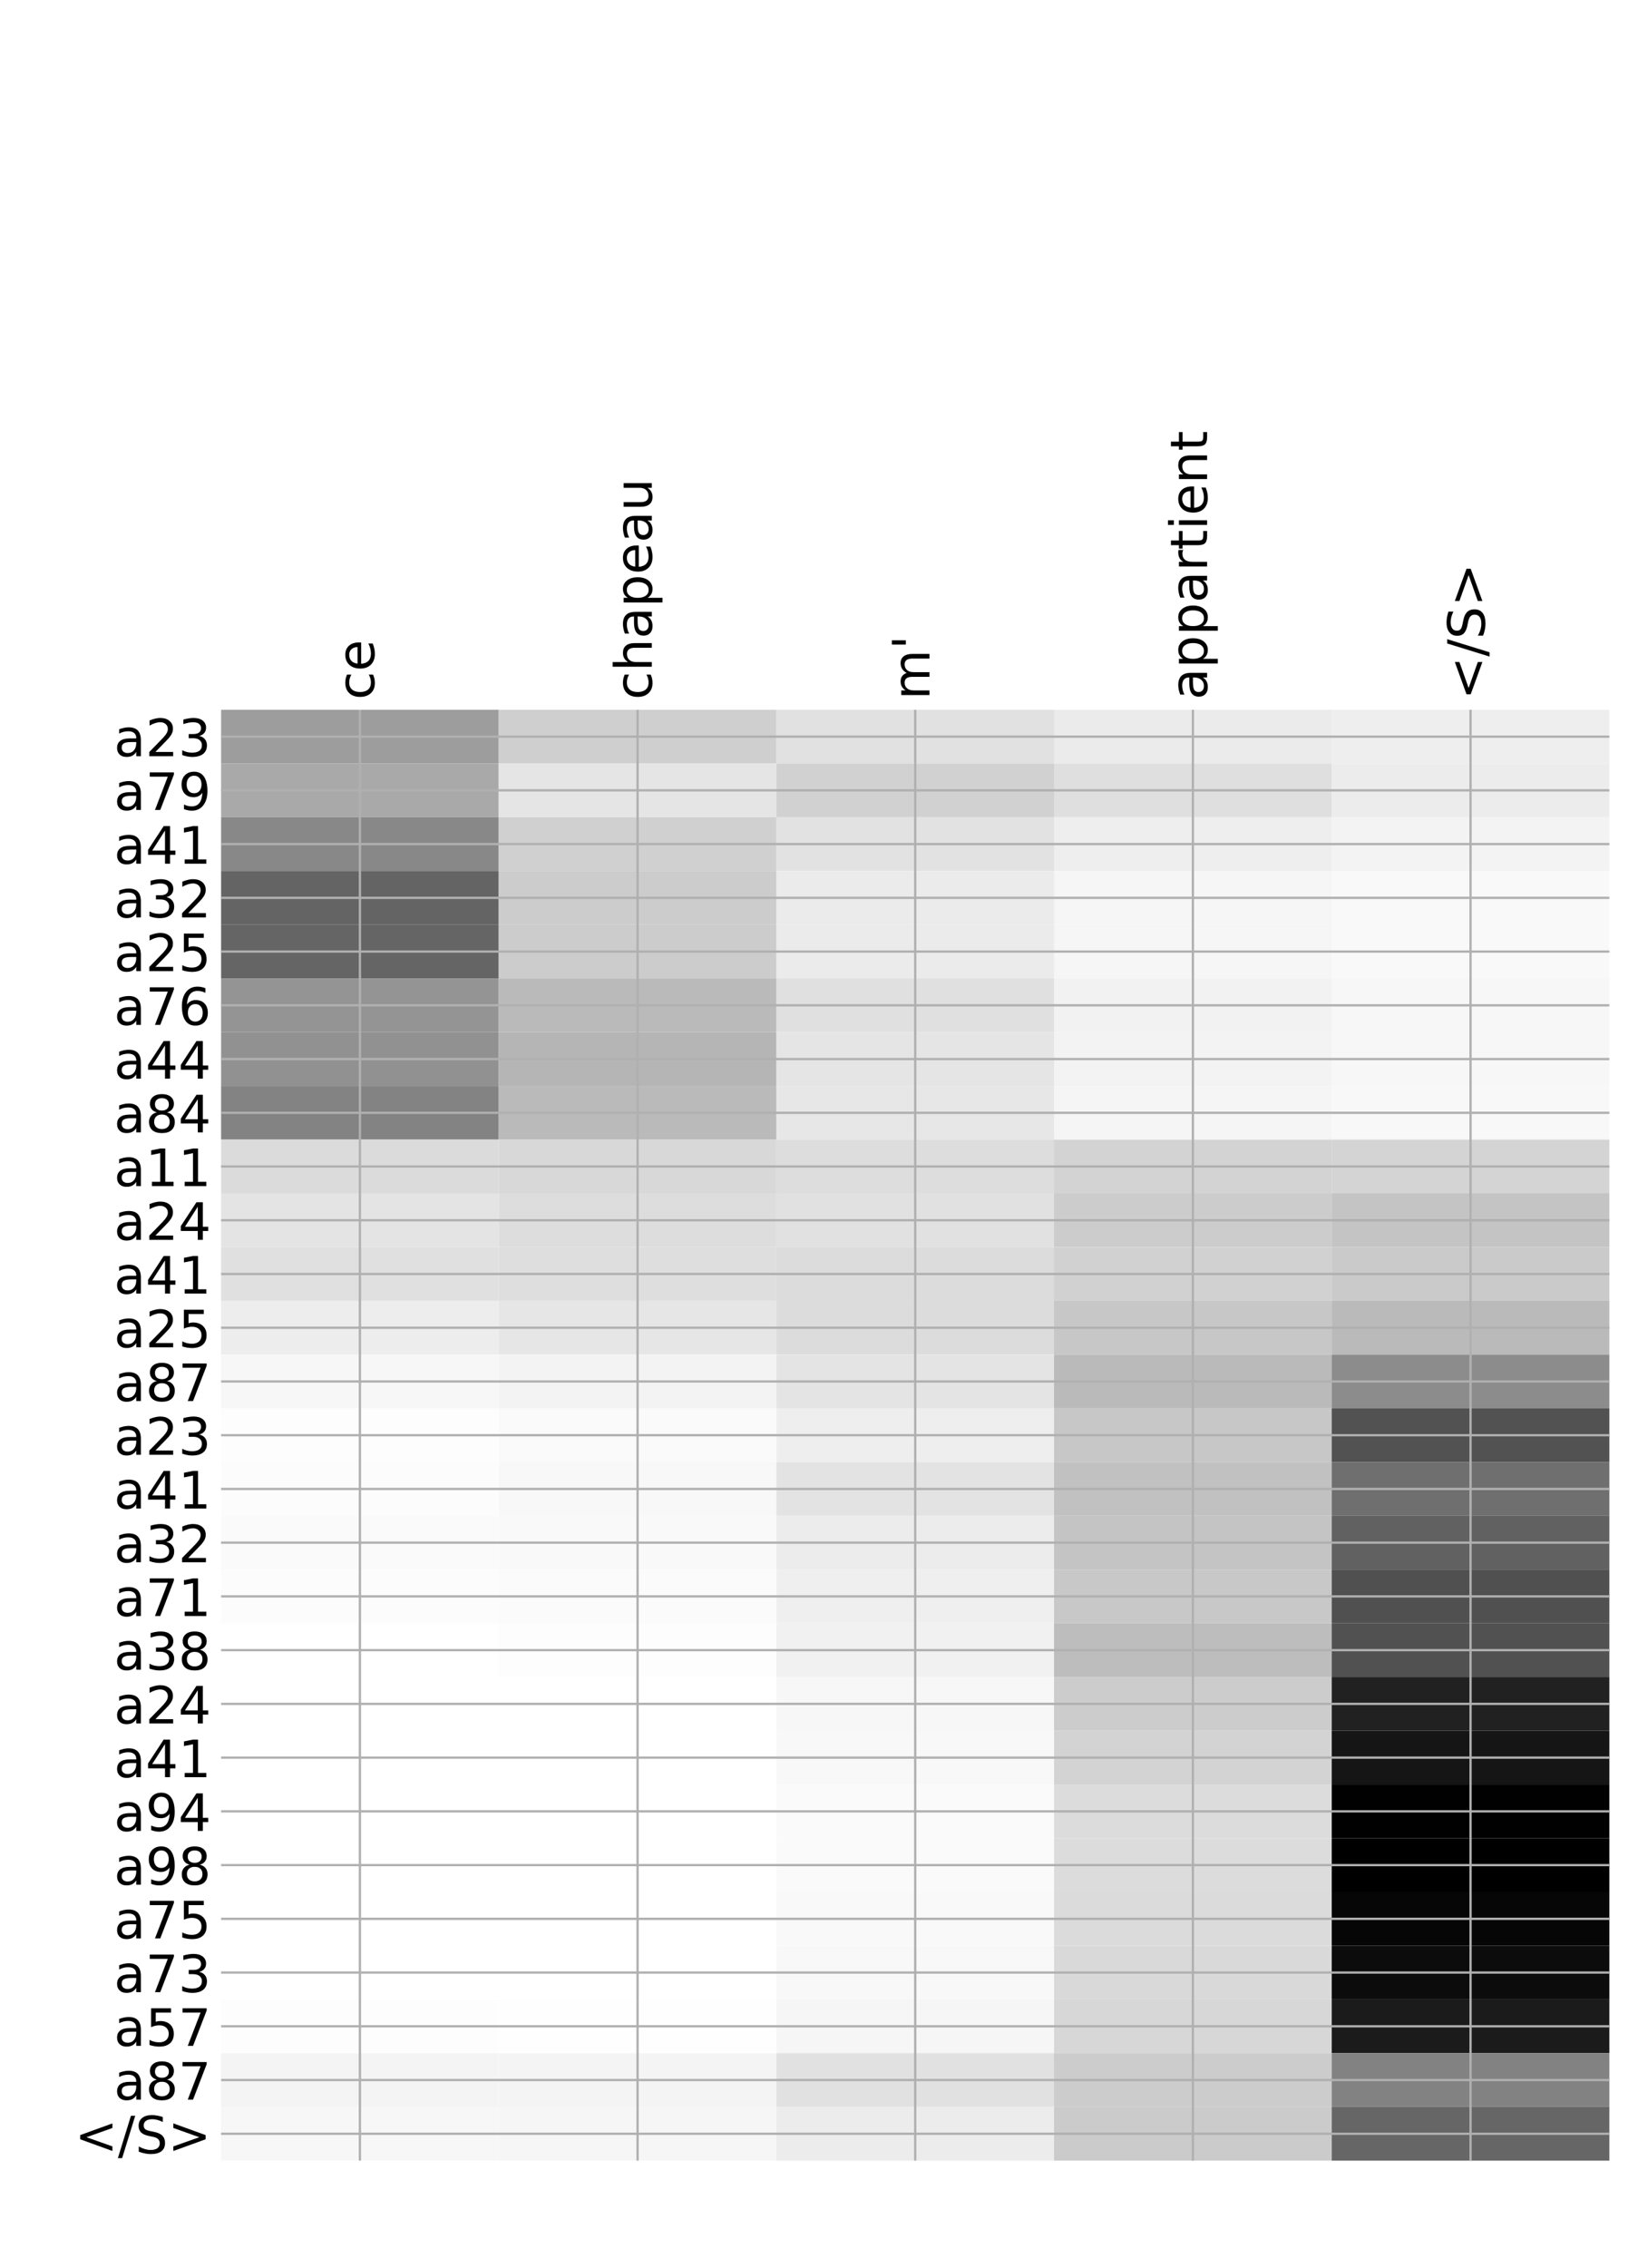 <?xml version="1.0" encoding="utf-8" standalone="no"?>
<!DOCTYPE svg PUBLIC "-//W3C//DTD SVG 1.1//EN"
  "http://www.w3.org/Graphics/SVG/1.1/DTD/svg11.dtd">
<!-- Created with matplotlib (http://matplotlib.org/) -->
<svg height="792pt" version="1.1" viewBox="0 0 576 792" width="576pt" xmlns="http://www.w3.org/2000/svg" xmlns:xlink="http://www.w3.org/1999/xlink">
 <defs>
  <style type="text/css">
*{stroke-linecap:butt;stroke-linejoin:round;}
  </style>
 </defs>
 <g id="figure_1">
  <g id="patch_1">
   <path d="M 0 792 
L 576 792 
L 576 0 
L 0 0 
z
" style="fill:#ffffff;"/>
  </g>
  <g id="axes_1">
   <g id="PolyCollection_1">
    <path clip-path="url(#p2209800aa5)" d="M 77.275 247.89 
L 77.275 266.657 
L 174.32 266.657 
L 174.32 247.89 
L 77.275 247.89 
z
" style="fill:#9d9d9d;"/>
    <path clip-path="url(#p2209800aa5)" d="M 174.32 247.89 
L 174.32 266.657 
L 271.365 266.657 
L 271.365 247.89 
L 174.32 247.89 
z
" style="fill:#cfcfcf;"/>
    <path clip-path="url(#p2209800aa5)" d="M 271.365 247.89 
L 271.365 266.657 
L 368.41 266.657 
L 368.41 247.89 
L 271.365 247.89 
z
" style="fill:#e1e1e1;"/>
    <path clip-path="url(#p2209800aa5)" d="M 368.41 247.89 
L 368.41 266.657 
L 465.455 266.657 
L 465.455 247.89 
L 368.41 247.89 
z
" style="fill:#ebebeb;"/>
    <path clip-path="url(#p2209800aa5)" d="M 465.455 247.89 
L 465.455 266.657 
L 562.5 266.657 
L 562.5 247.89 
L 465.455 247.89 
z
" style="fill:#eeeeee;"/>
    <path clip-path="url(#p2209800aa5)" d="M 77.275 266.657 
L 77.275 285.425 
L 174.32 285.425 
L 174.32 266.657 
L 77.275 266.657 
z
" style="fill:#a9a9a9;"/>
    <path clip-path="url(#p2209800aa5)" d="M 174.32 266.657 
L 174.32 285.425 
L 271.365 285.425 
L 271.365 266.657 
L 174.32 266.657 
z
" style="fill:#e5e5e5;"/>
    <path clip-path="url(#p2209800aa5)" d="M 271.365 266.657 
L 271.365 285.425 
L 368.41 285.425 
L 368.41 266.657 
L 271.365 266.657 
z
" style="fill:#d1d1d1;"/>
    <path clip-path="url(#p2209800aa5)" d="M 368.41 266.657 
L 368.41 285.425 
L 465.455 285.425 
L 465.455 266.657 
L 368.41 266.657 
z
" style="fill:#dfdfdf;"/>
    <path clip-path="url(#p2209800aa5)" d="M 465.455 266.657 
L 465.455 285.425 
L 562.5 285.425 
L 562.5 266.657 
L 465.455 266.657 
z
" style="fill:#ececec;"/>
    <path clip-path="url(#p2209800aa5)" d="M 77.275 285.425 
L 77.275 304.193 
L 174.32 304.193 
L 174.32 285.425 
L 77.275 285.425 
z
" style="fill:#888888;"/>
    <path clip-path="url(#p2209800aa5)" d="M 174.32 285.425 
L 174.32 304.193 
L 271.365 304.193 
L 271.365 285.425 
L 174.32 285.425 
z
" style="fill:#d0d0d0;"/>
    <path clip-path="url(#p2209800aa5)" d="M 271.365 285.425 
L 271.365 304.193 
L 368.41 304.193 
L 368.41 285.425 
L 271.365 285.425 
z
" style="fill:#e2e2e2;"/>
    <path clip-path="url(#p2209800aa5)" d="M 368.41 285.425 
L 368.41 304.193 
L 465.455 304.193 
L 465.455 285.425 
L 368.41 285.425 
z
" style="fill:#eeeeee;"/>
    <path clip-path="url(#p2209800aa5)" d="M 465.455 285.425 
L 465.455 304.193 
L 562.5 304.193 
L 562.5 285.425 
L 465.455 285.425 
z
" style="fill:#f3f3f3;"/>
    <path clip-path="url(#p2209800aa5)" d="M 77.275 304.193 
L 77.275 322.961 
L 174.32 322.961 
L 174.32 304.193 
L 77.275 304.193 
z
" style="fill:#646464;"/>
    <path clip-path="url(#p2209800aa5)" d="M 174.32 304.193 
L 174.32 322.961 
L 271.365 322.961 
L 271.365 304.193 
L 174.32 304.193 
z
" style="fill:#cccccc;"/>
    <path clip-path="url(#p2209800aa5)" d="M 271.365 304.193 
L 271.365 322.961 
L 368.41 322.961 
L 368.41 304.193 
L 271.365 304.193 
z
" style="fill:#ebebeb;"/>
    <path clip-path="url(#p2209800aa5)" d="M 368.41 304.193 
L 368.41 322.961 
L 465.455 322.961 
L 465.455 304.193 
L 368.41 304.193 
z
" style="fill:#f6f6f6;"/>
    <path clip-path="url(#p2209800aa5)" d="M 465.455 304.193 
L 465.455 322.961 
L 562.5 322.961 
L 562.5 304.193 
L 465.455 304.193 
z
" style="fill:#f9f9f9;"/>
    <path clip-path="url(#p2209800aa5)" d="M 77.275 322.961 
L 77.275 341.728 
L 174.32 341.728 
L 174.32 322.961 
L 77.275 322.961 
z
" style="fill:#656565;"/>
    <path clip-path="url(#p2209800aa5)" d="M 174.32 322.961 
L 174.32 341.728 
L 271.365 341.728 
L 271.365 322.961 
L 174.32 322.961 
z
" style="fill:#cccccc;"/>
    <path clip-path="url(#p2209800aa5)" d="M 271.365 322.961 
L 271.365 341.728 
L 368.41 341.728 
L 368.41 322.961 
L 271.365 322.961 
z
" style="fill:#ebebeb;"/>
    <path clip-path="url(#p2209800aa5)" d="M 368.41 322.961 
L 368.41 341.728 
L 465.455 341.728 
L 465.455 322.961 
L 368.41 322.961 
z
" style="fill:#f6f6f6;"/>
    <path clip-path="url(#p2209800aa5)" d="M 465.455 322.961 
L 465.455 341.728 
L 562.5 341.728 
L 562.5 322.961 
L 465.455 322.961 
z
" style="fill:#f9f9f9;"/>
    <path clip-path="url(#p2209800aa5)" d="M 77.275 341.728 
L 77.275 360.496 
L 174.32 360.496 
L 174.32 341.728 
L 77.275 341.728 
z
" style="fill:#949494;"/>
    <path clip-path="url(#p2209800aa5)" d="M 174.32 341.728 
L 174.32 360.496 
L 271.365 360.496 
L 271.365 341.728 
L 174.32 341.728 
z
" style="fill:#bababa;"/>
    <path clip-path="url(#p2209800aa5)" d="M 271.365 341.728 
L 271.365 360.496 
L 368.41 360.496 
L 368.41 341.728 
L 271.365 341.728 
z
" style="fill:#e0e0e0;"/>
    <path clip-path="url(#p2209800aa5)" d="M 368.41 341.728 
L 368.41 360.496 
L 465.455 360.496 
L 465.455 341.728 
L 368.41 341.728 
z
" style="fill:#f2f2f2;"/>
    <path clip-path="url(#p2209800aa5)" d="M 465.455 341.728 
L 465.455 360.496 
L 562.5 360.496 
L 562.5 341.728 
L 465.455 341.728 
z
" style="fill:#f7f7f7;"/>
    <path clip-path="url(#p2209800aa5)" d="M 77.275 360.496 
L 77.275 379.264 
L 174.32 379.264 
L 174.32 360.496 
L 77.275 360.496 
z
" style="fill:#919191;"/>
    <path clip-path="url(#p2209800aa5)" d="M 174.32 360.496 
L 174.32 379.264 
L 271.365 379.264 
L 271.365 360.496 
L 174.32 360.496 
z
" style="fill:#b5b5b5;"/>
    <path clip-path="url(#p2209800aa5)" d="M 271.365 360.496 
L 271.365 379.264 
L 368.41 379.264 
L 368.41 360.496 
L 271.365 360.496 
z
" style="fill:#e5e5e5;"/>
    <path clip-path="url(#p2209800aa5)" d="M 368.41 360.496 
L 368.41 379.264 
L 465.455 379.264 
L 465.455 360.496 
L 368.41 360.496 
z
" style="fill:#f3f3f3;"/>
    <path clip-path="url(#p2209800aa5)" d="M 465.455 360.496 
L 465.455 379.264 
L 562.5 379.264 
L 562.5 360.496 
L 465.455 360.496 
z
" style="fill:#f7f7f7;"/>
    <path clip-path="url(#p2209800aa5)" d="M 77.275 379.264 
L 77.275 398.031 
L 174.32 398.031 
L 174.32 379.264 
L 77.275 379.264 
z
" style="fill:#838383;"/>
    <path clip-path="url(#p2209800aa5)" d="M 174.32 379.264 
L 174.32 398.031 
L 271.365 398.031 
L 271.365 379.264 
L 174.32 379.264 
z
" style="fill:#bababa;"/>
    <path clip-path="url(#p2209800aa5)" d="M 271.365 379.264 
L 271.365 398.031 
L 368.41 398.031 
L 368.41 379.264 
L 271.365 379.264 
z
" style="fill:#e7e7e7;"/>
    <path clip-path="url(#p2209800aa5)" d="M 368.41 379.264 
L 368.41 398.031 
L 465.455 398.031 
L 465.455 379.264 
L 368.41 379.264 
z
" style="fill:#f5f5f5;"/>
    <path clip-path="url(#p2209800aa5)" d="M 465.455 379.264 
L 465.455 398.031 
L 562.5 398.031 
L 562.5 379.264 
L 465.455 379.264 
z
" style="fill:#f8f8f8;"/>
    <path clip-path="url(#p2209800aa5)" d="M 77.275 398.031 
L 77.275 416.799 
L 174.32 416.799 
L 174.32 398.031 
L 77.275 398.031 
z
" style="fill:#dbdbdb;"/>
    <path clip-path="url(#p2209800aa5)" d="M 174.32 398.031 
L 174.32 416.799 
L 271.365 416.799 
L 271.365 398.031 
L 174.32 398.031 
z
" style="fill:#d8d8d8;"/>
    <path clip-path="url(#p2209800aa5)" d="M 271.365 398.031 
L 271.365 416.799 
L 368.41 416.799 
L 368.41 398.031 
L 271.365 398.031 
z
" style="fill:#dddddd;"/>
    <path clip-path="url(#p2209800aa5)" d="M 368.41 398.031 
L 368.41 416.799 
L 465.455 416.799 
L 465.455 398.031 
L 368.41 398.031 
z
" style="fill:#d3d3d3;"/>
    <path clip-path="url(#p2209800aa5)" d="M 465.455 398.031 
L 465.455 416.799 
L 562.5 416.799 
L 562.5 398.031 
L 465.455 398.031 
z
" style="fill:#d4d4d4;"/>
    <path clip-path="url(#p2209800aa5)" d="M 77.275 416.799 
L 77.275 435.567 
L 174.32 435.567 
L 174.32 416.799 
L 77.275 416.799 
z
" style="fill:#e4e4e4;"/>
    <path clip-path="url(#p2209800aa5)" d="M 174.32 416.799 
L 174.32 435.567 
L 271.365 435.567 
L 271.365 416.799 
L 174.32 416.799 
z
" style="fill:#dddddd;"/>
    <path clip-path="url(#p2209800aa5)" d="M 271.365 416.799 
L 271.365 435.567 
L 368.41 435.567 
L 368.41 416.799 
L 271.365 416.799 
z
" style="fill:#e1e1e1;"/>
    <path clip-path="url(#p2209800aa5)" d="M 368.41 416.799 
L 368.41 435.567 
L 465.455 435.567 
L 465.455 416.799 
L 368.41 416.799 
z
" style="fill:#cccccc;"/>
    <path clip-path="url(#p2209800aa5)" d="M 465.455 416.799 
L 465.455 435.567 
L 562.5 435.567 
L 562.5 416.799 
L 465.455 416.799 
z
" style="fill:#c4c4c4;"/>
    <path clip-path="url(#p2209800aa5)" d="M 77.275 435.567 
L 77.275 454.335 
L 174.32 454.335 
L 174.32 435.567 
L 77.275 435.567 
z
" style="fill:#e0e0e0;"/>
    <path clip-path="url(#p2209800aa5)" d="M 174.32 435.567 
L 174.32 454.335 
L 271.365 454.335 
L 271.365 435.567 
L 174.32 435.567 
z
" style="fill:#dedede;"/>
    <path clip-path="url(#p2209800aa5)" d="M 271.365 435.567 
L 271.365 454.335 
L 368.41 454.335 
L 368.41 435.567 
L 271.365 435.567 
z
" style="fill:#dcdcdc;"/>
    <path clip-path="url(#p2209800aa5)" d="M 368.41 435.567 
L 368.41 454.335 
L 465.455 454.335 
L 465.455 435.567 
L 368.41 435.567 
z
" style="fill:#d1d1d1;"/>
    <path clip-path="url(#p2209800aa5)" d="M 465.455 435.567 
L 465.455 454.335 
L 562.5 454.335 
L 562.5 435.567 
L 465.455 435.567 
z
" style="fill:#cacaca;"/>
    <path clip-path="url(#p2209800aa5)" d="M 77.275 454.335 
L 77.275 473.102 
L 174.32 473.102 
L 174.32 454.335 
L 77.275 454.335 
z
" style="fill:#ededed;"/>
    <path clip-path="url(#p2209800aa5)" d="M 174.32 454.335 
L 174.32 473.102 
L 271.365 473.102 
L 271.365 454.335 
L 174.32 454.335 
z
" style="fill:#e6e6e6;"/>
    <path clip-path="url(#p2209800aa5)" d="M 271.365 454.335 
L 271.365 473.102 
L 368.41 473.102 
L 368.41 454.335 
L 271.365 454.335 
z
" style="fill:#dcdcdc;"/>
    <path clip-path="url(#p2209800aa5)" d="M 368.41 454.335 
L 368.41 473.102 
L 465.455 473.102 
L 465.455 454.335 
L 368.41 454.335 
z
" style="fill:#c7c7c7;"/>
    <path clip-path="url(#p2209800aa5)" d="M 465.455 454.335 
L 465.455 473.102 
L 562.5 473.102 
L 562.5 454.335 
L 465.455 454.335 
z
" style="fill:#bababa;"/>
    <path clip-path="url(#p2209800aa5)" d="M 77.275 473.102 
L 77.275 491.87 
L 174.32 491.87 
L 174.32 473.102 
L 77.275 473.102 
z
" style="fill:#f7f7f7;"/>
    <path clip-path="url(#p2209800aa5)" d="M 174.32 473.102 
L 174.32 491.87 
L 271.365 491.87 
L 271.365 473.102 
L 174.32 473.102 
z
" style="fill:#f3f3f3;"/>
    <path clip-path="url(#p2209800aa5)" d="M 271.365 473.102 
L 271.365 491.87 
L 368.41 491.87 
L 368.41 473.102 
L 271.365 473.102 
z
" style="fill:#e4e4e4;"/>
    <path clip-path="url(#p2209800aa5)" d="M 368.41 473.102 
L 368.41 491.87 
L 465.455 491.87 
L 465.455 473.102 
L 368.41 473.102 
z
" style="fill:#bababa;"/>
    <path clip-path="url(#p2209800aa5)" d="M 465.455 473.102 
L 465.455 491.87 
L 562.5 491.87 
L 562.5 473.102 
L 465.455 473.102 
z
" style="fill:#8c8c8c;"/>
    <path clip-path="url(#p2209800aa5)" d="M 77.275 491.87 
L 77.275 510.638 
L 174.32 510.638 
L 174.32 491.87 
L 77.275 491.87 
z
" style="fill:#fdfdfd;"/>
    <path clip-path="url(#p2209800aa5)" d="M 174.32 491.87 
L 174.32 510.638 
L 271.365 510.638 
L 271.365 491.87 
L 174.32 491.87 
z
" style="fill:#fafafa;"/>
    <path clip-path="url(#p2209800aa5)" d="M 271.365 491.87 
L 271.365 510.638 
L 368.41 510.638 
L 368.41 491.87 
L 271.365 491.87 
z
" style="fill:#eeeeee;"/>
    <path clip-path="url(#p2209800aa5)" d="M 368.41 491.87 
L 368.41 510.638 
L 465.455 510.638 
L 465.455 491.87 
L 368.41 491.87 
z
" style="fill:#c7c7c7;"/>
    <path clip-path="url(#p2209800aa5)" d="M 465.455 491.87 
L 465.455 510.638 
L 562.5 510.638 
L 562.5 491.87 
L 465.455 491.87 
z
" style="fill:#525252;"/>
    <path clip-path="url(#p2209800aa5)" d="M 77.275 510.638 
L 77.275 529.406 
L 174.32 529.406 
L 174.32 510.638 
L 77.275 510.638 
z
" style="fill:#fcfcfc;"/>
    <path clip-path="url(#p2209800aa5)" d="M 174.32 510.638 
L 174.32 529.406 
L 271.365 529.406 
L 271.365 510.638 
L 174.32 510.638 
z
" style="fill:#f8f8f8;"/>
    <path clip-path="url(#p2209800aa5)" d="M 271.365 510.638 
L 271.365 529.406 
L 368.41 529.406 
L 368.41 510.638 
L 271.365 510.638 
z
" style="fill:#e3e3e3;"/>
    <path clip-path="url(#p2209800aa5)" d="M 368.41 510.638 
L 368.41 529.406 
L 465.455 529.406 
L 465.455 510.638 
L 368.41 510.638 
z
" style="fill:#c1c1c1;"/>
    <path clip-path="url(#p2209800aa5)" d="M 465.455 510.638 
L 465.455 529.406 
L 562.5 529.406 
L 562.5 510.638 
L 465.455 510.638 
z
" style="fill:#6f6f6f;"/>
    <path clip-path="url(#p2209800aa5)" d="M 77.275 529.406 
L 77.275 548.173 
L 174.32 548.173 
L 174.32 529.406 
L 77.275 529.406 
z
" style="fill:#fafafa;"/>
    <path clip-path="url(#p2209800aa5)" d="M 174.32 529.406 
L 174.32 548.173 
L 271.365 548.173 
L 271.365 529.406 
L 174.32 529.406 
z
" style="fill:#f9f9f9;"/>
    <path clip-path="url(#p2209800aa5)" d="M 271.365 529.406 
L 271.365 548.173 
L 368.41 548.173 
L 368.41 529.406 
L 271.365 529.406 
z
" style="fill:#ececec;"/>
    <path clip-path="url(#p2209800aa5)" d="M 368.41 529.406 
L 368.41 548.173 
L 465.455 548.173 
L 465.455 529.406 
L 368.41 529.406 
z
" style="fill:#c4c4c4;"/>
    <path clip-path="url(#p2209800aa5)" d="M 465.455 529.406 
L 465.455 548.173 
L 562.5 548.173 
L 562.5 529.406 
L 465.455 529.406 
z
" style="fill:#616161;"/>
    <path clip-path="url(#p2209800aa5)" d="M 77.275 548.173 
L 77.275 566.941 
L 174.32 566.941 
L 174.32 548.173 
L 77.275 548.173 
z
" style="fill:#fcfcfc;"/>
    <path clip-path="url(#p2209800aa5)" d="M 174.32 548.173 
L 174.32 566.941 
L 271.365 566.941 
L 271.365 548.173 
L 174.32 548.173 
z
" style="fill:#fbfbfb;"/>
    <path clip-path="url(#p2209800aa5)" d="M 271.365 548.173 
L 271.365 566.941 
L 368.41 566.941 
L 368.41 548.173 
L 271.365 548.173 
z
" style="fill:#efefef;"/>
    <path clip-path="url(#p2209800aa5)" d="M 368.41 548.173 
L 368.41 566.941 
L 465.455 566.941 
L 465.455 548.173 
L 368.41 548.173 
z
" style="fill:#c8c8c8;"/>
    <path clip-path="url(#p2209800aa5)" d="M 465.455 548.173 
L 465.455 566.941 
L 562.5 566.941 
L 562.5 548.173 
L 465.455 548.173 
z
" style="fill:#505050;"/>
    <path clip-path="url(#p2209800aa5)" d="M 77.275 566.941 
L 77.275 585.709 
L 174.32 585.709 
L 174.32 566.941 
L 77.275 566.941 
z
" style="fill:#ffffff;"/>
    <path clip-path="url(#p2209800aa5)" d="M 174.32 566.941 
L 174.32 585.709 
L 271.365 585.709 
L 271.365 566.941 
L 174.32 566.941 
z
" style="fill:#fdfdfd;"/>
    <path clip-path="url(#p2209800aa5)" d="M 271.365 566.941 
L 271.365 585.709 
L 368.41 585.709 
L 368.41 566.941 
L 271.365 566.941 
z
" style="fill:#f1f1f1;"/>
    <path clip-path="url(#p2209800aa5)" d="M 368.41 566.941 
L 368.41 585.709 
L 465.455 585.709 
L 465.455 566.941 
L 368.41 566.941 
z
" style="fill:#bdbdbd;"/>
    <path clip-path="url(#p2209800aa5)" d="M 465.455 566.941 
L 465.455 585.709 
L 562.5 585.709 
L 562.5 566.941 
L 465.455 566.941 
z
" style="fill:#515151;"/>
    <path clip-path="url(#p2209800aa5)" d="M 77.275 585.709 
L 77.275 604.476 
L 174.32 604.476 
L 174.32 585.709 
L 77.275 585.709 
z
" style="fill:#ffffff;"/>
    <path clip-path="url(#p2209800aa5)" d="M 174.32 585.709 
L 174.32 604.476 
L 271.365 604.476 
L 271.365 585.709 
L 174.32 585.709 
z
" style="fill:#ffffff;"/>
    <path clip-path="url(#p2209800aa5)" d="M 271.365 585.709 
L 271.365 604.476 
L 368.41 604.476 
L 368.41 585.709 
L 271.365 585.709 
z
" style="fill:#f7f7f7;"/>
    <path clip-path="url(#p2209800aa5)" d="M 368.41 585.709 
L 368.41 604.476 
L 465.455 604.476 
L 465.455 585.709 
L 368.41 585.709 
z
" style="fill:#cccccc;"/>
    <path clip-path="url(#p2209800aa5)" d="M 465.455 585.709 
L 465.455 604.476 
L 562.5 604.476 
L 562.5 585.709 
L 465.455 585.709 
z
" style="fill:#212121;"/>
    <path clip-path="url(#p2209800aa5)" d="M 77.275 604.476 
L 77.275 623.244 
L 174.32 623.244 
L 174.32 604.476 
L 77.275 604.476 
z
" style="fill:#ffffff;"/>
    <path clip-path="url(#p2209800aa5)" d="M 174.32 604.476 
L 174.32 623.244 
L 271.365 623.244 
L 271.365 604.476 
L 174.32 604.476 
z
" style="fill:#ffffff;"/>
    <path clip-path="url(#p2209800aa5)" d="M 271.365 604.476 
L 271.365 623.244 
L 368.41 623.244 
L 368.41 604.476 
L 271.365 604.476 
z
" style="fill:#f8f8f8;"/>
    <path clip-path="url(#p2209800aa5)" d="M 368.41 604.476 
L 368.41 623.244 
L 465.455 623.244 
L 465.455 604.476 
L 368.41 604.476 
z
" style="fill:#d3d3d3;"/>
    <path clip-path="url(#p2209800aa5)" d="M 465.455 604.476 
L 465.455 623.244 
L 562.5 623.244 
L 562.5 604.476 
L 465.455 604.476 
z
" style="fill:#151515;"/>
    <path clip-path="url(#p2209800aa5)" d="M 77.275 623.244 
L 77.275 642.012 
L 174.32 642.012 
L 174.32 623.244 
L 77.275 623.244 
z
" style="fill:#ffffff;"/>
    <path clip-path="url(#p2209800aa5)" d="M 174.32 623.244 
L 174.32 642.012 
L 271.365 642.012 
L 271.365 623.244 
L 174.32 623.244 
z
" style="fill:#ffffff;"/>
    <path clip-path="url(#p2209800aa5)" d="M 271.365 623.244 
L 271.365 642.012 
L 368.41 642.012 
L 368.41 623.244 
L 271.365 623.244 
z
" style="fill:#fafafa;"/>
    <path clip-path="url(#p2209800aa5)" d="M 368.41 623.244 
L 368.41 642.012 
L 465.455 642.012 
L 465.455 623.244 
L 368.41 623.244 
z
" style="fill:#dcdcdc;"/>
    <path clip-path="url(#p2209800aa5)" d="M 465.455 623.244 
L 465.455 642.012 
L 562.5 642.012 
L 562.5 623.244 
L 465.455 623.244 
z
" style="fill:#010101;"/>
    <path clip-path="url(#p2209800aa5)" d="M 77.275 642.012 
L 77.275 660.78 
L 174.32 660.78 
L 174.32 642.012 
L 77.275 642.012 
z
" style="fill:#ffffff;"/>
    <path clip-path="url(#p2209800aa5)" d="M 174.32 642.012 
L 174.32 660.78 
L 271.365 660.78 
L 271.365 642.012 
L 174.32 642.012 
z
" style="fill:#ffffff;"/>
    <path clip-path="url(#p2209800aa5)" d="M 271.365 642.012 
L 271.365 660.78 
L 368.41 660.78 
L 368.41 642.012 
L 271.365 642.012 
z
" style="fill:#fafafa;"/>
    <path clip-path="url(#p2209800aa5)" d="M 368.41 642.012 
L 368.41 660.78 
L 465.455 660.78 
L 465.455 642.012 
L 368.41 642.012 
z
" style="fill:#dcdcdc;"/>
    <path clip-path="url(#p2209800aa5)" d="M 465.455 642.012 
L 465.455 660.78 
L 562.5 660.78 
L 562.5 642.012 
L 465.455 642.012 
z
"/>
    <path clip-path="url(#p2209800aa5)" d="M 77.275 660.78 
L 77.275 679.547 
L 174.32 679.547 
L 174.32 660.78 
L 77.275 660.78 
z
" style="fill:#ffffff;"/>
    <path clip-path="url(#p2209800aa5)" d="M 174.32 660.78 
L 174.32 679.547 
L 271.365 679.547 
L 271.365 660.78 
L 174.32 660.78 
z
" style="fill:#ffffff;"/>
    <path clip-path="url(#p2209800aa5)" d="M 271.365 660.78 
L 271.365 679.547 
L 368.41 679.547 
L 368.41 660.78 
L 271.365 660.78 
z
" style="fill:#f9f9f9;"/>
    <path clip-path="url(#p2209800aa5)" d="M 368.41 660.78 
L 368.41 679.547 
L 465.455 679.547 
L 465.455 660.78 
L 368.41 660.78 
z
" style="fill:#dbdbdb;"/>
    <path clip-path="url(#p2209800aa5)" d="M 465.455 660.78 
L 465.455 679.547 
L 562.5 679.547 
L 562.5 660.78 
L 465.455 660.78 
z
" style="fill:#060606;"/>
    <path clip-path="url(#p2209800aa5)" d="M 77.275 679.547 
L 77.275 698.315 
L 174.32 698.315 
L 174.32 679.547 
L 77.275 679.547 
z
" style="fill:#ffffff;"/>
    <path clip-path="url(#p2209800aa5)" d="M 174.32 679.547 
L 174.32 698.315 
L 271.365 698.315 
L 271.365 679.547 
L 174.32 679.547 
z
" style="fill:#ffffff;"/>
    <path clip-path="url(#p2209800aa5)" d="M 271.365 679.547 
L 271.365 698.315 
L 368.41 698.315 
L 368.41 679.547 
L 271.365 679.547 
z
" style="fill:#f8f8f8;"/>
    <path clip-path="url(#p2209800aa5)" d="M 368.41 679.547 
L 368.41 698.315 
L 465.455 698.315 
L 465.455 679.547 
L 368.41 679.547 
z
" style="fill:#d9d9d9;"/>
    <path clip-path="url(#p2209800aa5)" d="M 465.455 679.547 
L 465.455 698.315 
L 562.5 698.315 
L 562.5 679.547 
L 465.455 679.547 
z
" style="fill:#0c0c0c;"/>
    <path clip-path="url(#p2209800aa5)" d="M 77.275 698.315 
L 77.275 717.083 
L 174.32 717.083 
L 174.32 698.315 
L 77.275 698.315 
z
" style="fill:#fdfdfd;"/>
    <path clip-path="url(#p2209800aa5)" d="M 174.32 698.315 
L 174.32 717.083 
L 271.365 717.083 
L 271.365 698.315 
L 174.32 698.315 
z
" style="fill:#fefefe;"/>
    <path clip-path="url(#p2209800aa5)" d="M 271.365 698.315 
L 271.365 717.083 
L 368.41 717.083 
L 368.41 698.315 
L 271.365 698.315 
z
" style="fill:#f6f6f6;"/>
    <path clip-path="url(#p2209800aa5)" d="M 368.41 698.315 
L 368.41 717.083 
L 465.455 717.083 
L 465.455 698.315 
L 368.41 698.315 
z
" style="fill:#d7d7d7;"/>
    <path clip-path="url(#p2209800aa5)" d="M 465.455 698.315 
L 465.455 717.083 
L 562.5 717.083 
L 562.5 698.315 
L 465.455 698.315 
z
" style="fill:#1b1b1b;"/>
    <path clip-path="url(#p2209800aa5)" d="M 77.275 717.083 
L 77.275 735.851 
L 174.32 735.851 
L 174.32 717.083 
L 77.275 717.083 
z
" style="fill:#f4f4f4;"/>
    <path clip-path="url(#p2209800aa5)" d="M 174.32 717.083 
L 174.32 735.851 
L 271.365 735.851 
L 271.365 717.083 
L 174.32 717.083 
z
" style="fill:#f4f4f4;"/>
    <path clip-path="url(#p2209800aa5)" d="M 271.365 717.083 
L 271.365 735.851 
L 368.41 735.851 
L 368.41 717.083 
L 271.365 717.083 
z
" style="fill:#e1e1e1;"/>
    <path clip-path="url(#p2209800aa5)" d="M 368.41 717.083 
L 368.41 735.851 
L 465.455 735.851 
L 465.455 717.083 
L 368.41 717.083 
z
" style="fill:#cccccc;"/>
    <path clip-path="url(#p2209800aa5)" d="M 465.455 717.083 
L 465.455 735.851 
L 562.5 735.851 
L 562.5 717.083 
L 465.455 717.083 
z
" style="fill:#828282;"/>
    <path clip-path="url(#p2209800aa5)" d="M 77.275 735.851 
L 77.275 754.618 
L 174.32 754.618 
L 174.32 735.851 
L 77.275 735.851 
z
" style="fill:#f7f7f7;"/>
    <path clip-path="url(#p2209800aa5)" d="M 174.32 735.851 
L 174.32 754.618 
L 271.365 754.618 
L 271.365 735.851 
L 174.32 735.851 
z
" style="fill:#f6f6f6;"/>
    <path clip-path="url(#p2209800aa5)" d="M 271.365 735.851 
L 271.365 754.618 
L 368.41 754.618 
L 368.41 735.851 
L 271.365 735.851 
z
" style="fill:#ececec;"/>
    <path clip-path="url(#p2209800aa5)" d="M 368.41 735.851 
L 368.41 754.618 
L 465.455 754.618 
L 465.455 735.851 
L 368.41 735.851 
z
" style="fill:#cbcbcb;"/>
    <path clip-path="url(#p2209800aa5)" d="M 465.455 735.851 
L 465.455 754.618 
L 562.5 754.618 
L 562.5 735.851 
L 465.455 735.851 
z
" style="fill:#666666;"/>
   </g>
   <g id="matplotlib.axis_1">
    <g id="xtick_1">
     <g id="line2d_1">
      <path clip-path="url(#p2209800aa5)" d="M 125.797 754.618 
L 125.797 247.89 
" style="fill:none;stroke:#b0b0b0;stroke-linecap:square;stroke-width:0.8;"/>
     </g>
     <g id="line2d_2"/>
     <g id="text_1">
      <!-- ce -->
      <defs>
       <path d="M 48.781 52.594 
L 48.781 44.188 
Q 44.969 46.297 41.141 47.344 
Q 37.312 48.391 33.406 48.391 
Q 24.656 48.391 19.812 42.844 
Q 14.984 37.312 14.984 27.297 
Q 14.984 17.281 19.812 11.734 
Q 24.656 6.203 33.406 6.203 
Q 37.312 6.203 41.141 7.25 
Q 44.969 8.297 48.781 10.406 
L 48.781 2.094 
Q 45.016 0.344 40.984 -0.531 
Q 36.969 -1.422 32.422 -1.422 
Q 20.062 -1.422 12.781 6.344 
Q 5.516 14.109 5.516 27.297 
Q 5.516 40.672 12.859 48.328 
Q 20.219 56 33.016 56 
Q 37.156 56 41.109 55.141 
Q 45.062 54.297 48.781 52.594 
z
" id="DejaVuSans-63"/>
       <path d="M 56.203 29.594 
L 56.203 25.203 
L 14.891 25.203 
Q 15.484 15.922 20.484 11.062 
Q 25.484 6.203 34.422 6.203 
Q 39.594 6.203 44.453 7.469 
Q 49.312 8.734 54.109 11.281 
L 54.109 2.781 
Q 49.266 0.734 44.188 -0.344 
Q 39.109 -1.422 33.891 -1.422 
Q 20.797 -1.422 13.156 6.188 
Q 5.516 13.812 5.516 26.812 
Q 5.516 40.234 12.766 48.109 
Q 20.016 56 32.328 56 
Q 43.359 56 49.781 48.891 
Q 56.203 41.797 56.203 29.594 
z
M 47.219 32.234 
Q 47.125 39.594 43.094 43.984 
Q 39.062 48.391 32.422 48.391 
Q 24.906 48.391 20.391 44.141 
Q 15.875 39.891 15.188 32.172 
z
" id="DejaVuSans-65"/>
      </defs>
      <g transform="translate(130.764 244.39)rotate(-90)scale(0.18 -0.18)">
       <use xlink:href="#DejaVuSans-63"/>
       <use x="54.98" xlink:href="#DejaVuSans-65"/>
      </g>
     </g>
    </g>
    <g id="xtick_2">
     <g id="line2d_3">
      <path clip-path="url(#p2209800aa5)" d="M 222.843 754.618 
L 222.843 247.89 
" style="fill:none;stroke:#b0b0b0;stroke-linecap:square;stroke-width:0.8;"/>
     </g>
     <g id="line2d_4"/>
     <g id="text_2">
      <!-- chapeau -->
      <defs>
       <path d="M 54.891 33.016 
L 54.891 0 
L 45.906 0 
L 45.906 32.719 
Q 45.906 40.484 42.875 44.328 
Q 39.844 48.188 33.797 48.188 
Q 26.516 48.188 22.312 43.547 
Q 18.109 38.922 18.109 30.906 
L 18.109 0 
L 9.078 0 
L 9.078 75.984 
L 18.109 75.984 
L 18.109 46.188 
Q 21.344 51.125 25.703 53.562 
Q 30.078 56 35.797 56 
Q 45.219 56 50.047 50.172 
Q 54.891 44.344 54.891 33.016 
z
" id="DejaVuSans-68"/>
       <path d="M 34.281 27.484 
Q 23.391 27.484 19.188 25 
Q 14.984 22.516 14.984 16.5 
Q 14.984 11.719 18.141 8.906 
Q 21.297 6.109 26.703 6.109 
Q 34.188 6.109 38.703 11.406 
Q 43.219 16.703 43.219 25.484 
L 43.219 27.484 
z
M 52.203 31.203 
L 52.203 0 
L 43.219 0 
L 43.219 8.297 
Q 40.141 3.328 35.547 0.953 
Q 30.953 -1.422 24.312 -1.422 
Q 15.922 -1.422 10.953 3.297 
Q 6 8.016 6 15.922 
Q 6 25.141 12.172 29.828 
Q 18.359 34.516 30.609 34.516 
L 43.219 34.516 
L 43.219 35.406 
Q 43.219 41.609 39.141 45 
Q 35.062 48.391 27.688 48.391 
Q 23 48.391 18.547 47.266 
Q 14.109 46.141 10.016 43.891 
L 10.016 52.203 
Q 14.938 54.109 19.578 55.047 
Q 24.219 56 28.609 56 
Q 40.484 56 46.344 49.844 
Q 52.203 43.703 52.203 31.203 
z
" id="DejaVuSans-61"/>
       <path d="M 18.109 8.203 
L 18.109 -20.797 
L 9.078 -20.797 
L 9.078 54.688 
L 18.109 54.688 
L 18.109 46.391 
Q 20.953 51.266 25.266 53.625 
Q 29.594 56 35.594 56 
Q 45.562 56 51.781 48.094 
Q 58.016 40.188 58.016 27.297 
Q 58.016 14.406 51.781 6.484 
Q 45.562 -1.422 35.594 -1.422 
Q 29.594 -1.422 25.266 0.953 
Q 20.953 3.328 18.109 8.203 
z
M 48.688 27.297 
Q 48.688 37.203 44.609 42.844 
Q 40.531 48.484 33.406 48.484 
Q 26.266 48.484 22.188 42.844 
Q 18.109 37.203 18.109 27.297 
Q 18.109 17.391 22.188 11.75 
Q 26.266 6.109 33.406 6.109 
Q 40.531 6.109 44.609 11.75 
Q 48.688 17.391 48.688 27.297 
z
" id="DejaVuSans-70"/>
       <path d="M 8.5 21.578 
L 8.5 54.688 
L 17.484 54.688 
L 17.484 21.922 
Q 17.484 14.156 20.5 10.266 
Q 23.531 6.391 29.594 6.391 
Q 36.859 6.391 41.078 11.031 
Q 45.312 15.672 45.312 23.688 
L 45.312 54.688 
L 54.297 54.688 
L 54.297 0 
L 45.312 0 
L 45.312 8.406 
Q 42.047 3.422 37.719 1 
Q 33.406 -1.422 27.688 -1.422 
Q 18.266 -1.422 13.375 4.438 
Q 8.5 10.297 8.5 21.578 
z
M 31.109 56 
z
" id="DejaVuSans-75"/>
      </defs>
      <g transform="translate(227.809 244.39)rotate(-90)scale(0.18 -0.18)">
       <use xlink:href="#DejaVuSans-63"/>
       <use x="54.98" xlink:href="#DejaVuSans-68"/>
       <use x="118.359" xlink:href="#DejaVuSans-61"/>
       <use x="179.639" xlink:href="#DejaVuSans-70"/>
       <use x="243.115" xlink:href="#DejaVuSans-65"/>
       <use x="304.639" xlink:href="#DejaVuSans-61"/>
       <use x="365.918" xlink:href="#DejaVuSans-75"/>
      </g>
     </g>
    </g>
    <g id="xtick_3">
     <g id="line2d_5">
      <path clip-path="url(#p2209800aa5)" d="M 319.887 754.618 
L 319.887 247.89 
" style="fill:none;stroke:#b0b0b0;stroke-linecap:square;stroke-width:0.8;"/>
     </g>
     <g id="line2d_6"/>
     <g id="text_3">
      <!-- m' -->
      <defs>
       <path d="M 52 44.188 
Q 55.375 50.25 60.062 53.125 
Q 64.75 56 71.094 56 
Q 79.641 56 84.281 50.016 
Q 88.922 44.047 88.922 33.016 
L 88.922 0 
L 79.891 0 
L 79.891 32.719 
Q 79.891 40.578 77.094 44.375 
Q 74.312 48.188 68.609 48.188 
Q 61.625 48.188 57.562 43.547 
Q 53.516 38.922 53.516 30.906 
L 53.516 0 
L 44.484 0 
L 44.484 32.719 
Q 44.484 40.625 41.703 44.406 
Q 38.922 48.188 33.109 48.188 
Q 26.219 48.188 22.156 43.531 
Q 18.109 38.875 18.109 30.906 
L 18.109 0 
L 9.078 0 
L 9.078 54.688 
L 18.109 54.688 
L 18.109 46.188 
Q 21.188 51.219 25.484 53.609 
Q 29.781 56 35.688 56 
Q 41.656 56 45.828 52.969 
Q 50 49.953 52 44.188 
z
" id="DejaVuSans-6d"/>
       <path d="M 17.922 72.906 
L 17.922 45.797 
L 9.625 45.797 
L 9.625 72.906 
z
" id="DejaVuSans-27"/>
      </defs>
      <g transform="translate(324.854 244.39)rotate(-90)scale(0.18 -0.18)">
       <use xlink:href="#DejaVuSans-6d"/>
       <use x="97.412" xlink:href="#DejaVuSans-27"/>
      </g>
     </g>
    </g>
    <g id="xtick_4">
     <g id="line2d_7">
      <path clip-path="url(#p2209800aa5)" d="M 416.933 754.618 
L 416.933 247.89 
" style="fill:none;stroke:#b0b0b0;stroke-linecap:square;stroke-width:0.8;"/>
     </g>
     <g id="line2d_8"/>
     <g id="text_4">
      <!-- appartient -->
      <defs>
       <path d="M 41.109 46.297 
Q 39.594 47.172 37.812 47.578 
Q 36.031 48 33.891 48 
Q 26.266 48 22.188 43.047 
Q 18.109 38.094 18.109 28.812 
L 18.109 0 
L 9.078 0 
L 9.078 54.688 
L 18.109 54.688 
L 18.109 46.188 
Q 20.953 51.172 25.484 53.578 
Q 30.031 56 36.531 56 
Q 37.453 56 38.578 55.875 
Q 39.703 55.766 41.062 55.516 
z
" id="DejaVuSans-72"/>
       <path d="M 18.312 70.219 
L 18.312 54.688 
L 36.812 54.688 
L 36.812 47.703 
L 18.312 47.703 
L 18.312 18.016 
Q 18.312 11.328 20.141 9.422 
Q 21.969 7.516 27.594 7.516 
L 36.812 7.516 
L 36.812 0 
L 27.594 0 
Q 17.188 0 13.234 3.875 
Q 9.281 7.766 9.281 18.016 
L 9.281 47.703 
L 2.688 47.703 
L 2.688 54.688 
L 9.281 54.688 
L 9.281 70.219 
z
" id="DejaVuSans-74"/>
       <path d="M 9.422 54.688 
L 18.406 54.688 
L 18.406 0 
L 9.422 0 
z
M 9.422 75.984 
L 18.406 75.984 
L 18.406 64.594 
L 9.422 64.594 
z
" id="DejaVuSans-69"/>
       <path d="M 54.891 33.016 
L 54.891 0 
L 45.906 0 
L 45.906 32.719 
Q 45.906 40.484 42.875 44.328 
Q 39.844 48.188 33.797 48.188 
Q 26.516 48.188 22.312 43.547 
Q 18.109 38.922 18.109 30.906 
L 18.109 0 
L 9.078 0 
L 9.078 54.688 
L 18.109 54.688 
L 18.109 46.188 
Q 21.344 51.125 25.703 53.562 
Q 30.078 56 35.797 56 
Q 45.219 56 50.047 50.172 
Q 54.891 44.344 54.891 33.016 
z
" id="DejaVuSans-6e"/>
      </defs>
      <g transform="translate(421.899 244.39)rotate(-90)scale(0.18 -0.18)">
       <use xlink:href="#DejaVuSans-61"/>
       <use x="61.279" xlink:href="#DejaVuSans-70"/>
       <use x="124.756" xlink:href="#DejaVuSans-70"/>
       <use x="188.232" xlink:href="#DejaVuSans-61"/>
       <use x="249.512" xlink:href="#DejaVuSans-72"/>
       <use x="290.625" xlink:href="#DejaVuSans-74"/>
       <use x="329.834" xlink:href="#DejaVuSans-69"/>
       <use x="357.617" xlink:href="#DejaVuSans-65"/>
       <use x="419.141" xlink:href="#DejaVuSans-6e"/>
       <use x="482.52" xlink:href="#DejaVuSans-74"/>
      </g>
     </g>
    </g>
    <g id="xtick_5">
     <g id="line2d_9">
      <path clip-path="url(#p2209800aa5)" d="M 513.977 754.618 
L 513.977 247.89 
" style="fill:none;stroke:#b0b0b0;stroke-linecap:square;stroke-width:0.8;"/>
     </g>
     <g id="line2d_10"/>
     <g id="text_5">
      <!-- &lt;/S&gt; -->
      <defs>
       <path d="M 73.188 49.219 
L 22.797 31.297 
L 73.188 13.484 
L 73.188 4.594 
L 10.594 27.297 
L 10.594 35.406 
L 73.188 58.109 
z
" id="DejaVuSans-3c"/>
       <path d="M 25.391 72.906 
L 33.688 72.906 
L 8.297 -9.281 
L 0 -9.281 
z
" id="DejaVuSans-2f"/>
       <path d="M 53.516 70.516 
L 53.516 60.891 
Q 47.906 63.578 42.922 64.891 
Q 37.938 66.219 33.297 66.219 
Q 25.25 66.219 20.875 63.094 
Q 16.5 59.969 16.5 54.203 
Q 16.5 49.359 19.406 46.891 
Q 22.312 44.438 30.422 42.922 
L 36.375 41.703 
Q 47.406 39.594 52.656 34.297 
Q 57.906 29 57.906 20.125 
Q 57.906 9.516 50.797 4.047 
Q 43.703 -1.422 29.984 -1.422 
Q 24.812 -1.422 18.969 -0.25 
Q 13.141 0.922 6.891 3.219 
L 6.891 13.375 
Q 12.891 10.016 18.656 8.297 
Q 24.422 6.594 29.984 6.594 
Q 38.422 6.594 43.016 9.906 
Q 47.609 13.234 47.609 19.391 
Q 47.609 24.75 44.312 27.781 
Q 41.016 30.812 33.5 32.328 
L 27.484 33.5 
Q 16.453 35.688 11.516 40.375 
Q 6.594 45.062 6.594 53.422 
Q 6.594 63.094 13.406 68.656 
Q 20.219 74.219 32.172 74.219 
Q 37.312 74.219 42.625 73.281 
Q 47.953 72.359 53.516 70.516 
z
" id="DejaVuSans-53"/>
       <path d="M 10.594 49.219 
L 10.594 58.109 
L 73.188 35.406 
L 73.188 27.297 
L 10.594 4.594 
L 10.594 13.484 
L 60.891 31.297 
z
" id="DejaVuSans-3e"/>
      </defs>
      <g transform="translate(518.944 244.39)rotate(-90)scale(0.18 -0.18)">
       <use xlink:href="#DejaVuSans-3c"/>
       <use x="83.789" xlink:href="#DejaVuSans-2f"/>
       <use x="117.48" xlink:href="#DejaVuSans-53"/>
       <use x="180.957" xlink:href="#DejaVuSans-3e"/>
      </g>
     </g>
    </g>
   </g>
   <g id="matplotlib.axis_2">
    <g id="ytick_1">
     <g id="line2d_11">
      <path clip-path="url(#p2209800aa5)" d="M 77.275 257.273 
L 562.5 257.273 
" style="fill:none;stroke:#b0b0b0;stroke-linecap:square;stroke-width:0.8;"/>
     </g>
     <g id="line2d_12"/>
     <g id="text_6">
      <!-- a23 -->
      <defs>
       <path d="M 19.188 8.297 
L 53.609 8.297 
L 53.609 0 
L 7.328 0 
L 7.328 8.297 
Q 12.938 14.109 22.625 23.891 
Q 32.328 33.688 34.812 36.531 
Q 39.547 41.844 41.422 45.531 
Q 43.312 49.219 43.312 52.781 
Q 43.312 58.594 39.234 62.25 
Q 35.156 65.922 28.609 65.922 
Q 23.969 65.922 18.812 64.312 
Q 13.672 62.703 7.812 59.422 
L 7.812 69.391 
Q 13.766 71.781 18.938 73 
Q 24.125 74.219 28.422 74.219 
Q 39.75 74.219 46.484 68.547 
Q 53.219 62.891 53.219 53.422 
Q 53.219 48.922 51.531 44.891 
Q 49.859 40.875 45.406 35.406 
Q 44.188 33.984 37.641 27.219 
Q 31.109 20.453 19.188 8.297 
z
" id="DejaVuSans-32"/>
       <path d="M 40.578 39.312 
Q 47.656 37.797 51.625 33 
Q 55.609 28.219 55.609 21.188 
Q 55.609 10.406 48.188 4.484 
Q 40.766 -1.422 27.094 -1.422 
Q 22.516 -1.422 17.656 -0.516 
Q 12.797 0.391 7.625 2.203 
L 7.625 11.719 
Q 11.719 9.328 16.594 8.109 
Q 21.484 6.891 26.812 6.891 
Q 36.078 6.891 40.938 10.547 
Q 45.797 14.203 45.797 21.188 
Q 45.797 27.641 41.281 31.266 
Q 36.766 34.906 28.719 34.906 
L 20.219 34.906 
L 20.219 43.016 
L 29.109 43.016 
Q 36.375 43.016 40.234 45.922 
Q 44.094 48.828 44.094 54.297 
Q 44.094 59.906 40.109 62.906 
Q 36.141 65.922 28.719 65.922 
Q 24.656 65.922 20.016 65.031 
Q 15.375 64.156 9.812 62.312 
L 9.812 71.094 
Q 15.438 72.656 20.344 73.438 
Q 25.25 74.219 29.594 74.219 
Q 40.828 74.219 47.359 69.109 
Q 53.906 64.016 53.906 55.328 
Q 53.906 49.266 50.438 45.094 
Q 46.969 40.922 40.578 39.312 
z
" id="DejaVuSans-33"/>
      </defs>
      <g transform="translate(39.839 264.112)scale(0.18 -0.18)">
       <use xlink:href="#DejaVuSans-61"/>
       <use x="61.279" xlink:href="#DejaVuSans-32"/>
       <use x="124.902" xlink:href="#DejaVuSans-33"/>
      </g>
     </g>
    </g>
    <g id="ytick_2">
     <g id="line2d_13">
      <path clip-path="url(#p2209800aa5)" d="M 77.275 276.041 
L 562.5 276.041 
" style="fill:none;stroke:#b0b0b0;stroke-linecap:square;stroke-width:0.8;"/>
     </g>
     <g id="line2d_14"/>
     <g id="text_7">
      <!-- a79 -->
      <defs>
       <path d="M 8.203 72.906 
L 55.078 72.906 
L 55.078 68.703 
L 28.609 0 
L 18.312 0 
L 43.219 64.594 
L 8.203 64.594 
z
" id="DejaVuSans-37"/>
       <path d="M 10.984 1.516 
L 10.984 10.5 
Q 14.703 8.734 18.5 7.812 
Q 22.312 6.891 25.984 6.891 
Q 35.75 6.891 40.891 13.453 
Q 46.047 20.016 46.781 33.406 
Q 43.953 29.203 39.594 26.953 
Q 35.25 24.703 29.984 24.703 
Q 19.047 24.703 12.672 31.312 
Q 6.297 37.938 6.297 49.422 
Q 6.297 60.641 12.938 67.422 
Q 19.578 74.219 30.609 74.219 
Q 43.266 74.219 49.922 64.516 
Q 56.594 54.828 56.594 36.375 
Q 56.594 19.141 48.406 8.859 
Q 40.234 -1.422 26.422 -1.422 
Q 22.703 -1.422 18.891 -0.688 
Q 15.094 0.047 10.984 1.516 
z
M 30.609 32.422 
Q 37.25 32.422 41.125 36.953 
Q 45.016 41.5 45.016 49.422 
Q 45.016 57.281 41.125 61.844 
Q 37.25 66.406 30.609 66.406 
Q 23.969 66.406 20.094 61.844 
Q 16.219 57.281 16.219 49.422 
Q 16.219 41.5 20.094 36.953 
Q 23.969 32.422 30.609 32.422 
z
" id="DejaVuSans-39"/>
      </defs>
      <g transform="translate(39.839 282.88)scale(0.18 -0.18)">
       <use xlink:href="#DejaVuSans-61"/>
       <use x="61.279" xlink:href="#DejaVuSans-37"/>
       <use x="124.902" xlink:href="#DejaVuSans-39"/>
      </g>
     </g>
    </g>
    <g id="ytick_3">
     <g id="line2d_15">
      <path clip-path="url(#p2209800aa5)" d="M 77.275 294.809 
L 562.5 294.809 
" style="fill:none;stroke:#b0b0b0;stroke-linecap:square;stroke-width:0.8;"/>
     </g>
     <g id="line2d_16"/>
     <g id="text_8">
      <!-- a41 -->
      <defs>
       <path d="M 37.797 64.312 
L 12.891 25.391 
L 37.797 25.391 
z
M 35.203 72.906 
L 47.609 72.906 
L 47.609 25.391 
L 58.016 25.391 
L 58.016 17.188 
L 47.609 17.188 
L 47.609 0 
L 37.797 0 
L 37.797 17.188 
L 4.891 17.188 
L 4.891 26.703 
z
" id="DejaVuSans-34"/>
       <path d="M 12.406 8.297 
L 28.516 8.297 
L 28.516 63.922 
L 10.984 60.406 
L 10.984 69.391 
L 28.422 72.906 
L 38.281 72.906 
L 38.281 8.297 
L 54.391 8.297 
L 54.391 0 
L 12.406 0 
z
" id="DejaVuSans-31"/>
      </defs>
      <g transform="translate(39.839 301.648)scale(0.18 -0.18)">
       <use xlink:href="#DejaVuSans-61"/>
       <use x="61.279" xlink:href="#DejaVuSans-34"/>
       <use x="124.902" xlink:href="#DejaVuSans-31"/>
      </g>
     </g>
    </g>
    <g id="ytick_4">
     <g id="line2d_17">
      <path clip-path="url(#p2209800aa5)" d="M 77.275 313.577 
L 562.5 313.577 
" style="fill:none;stroke:#b0b0b0;stroke-linecap:square;stroke-width:0.8;"/>
     </g>
     <g id="line2d_18"/>
     <g id="text_9">
      <!-- a32 -->
      <g transform="translate(39.839 320.415)scale(0.18 -0.18)">
       <use xlink:href="#DejaVuSans-61"/>
       <use x="61.279" xlink:href="#DejaVuSans-33"/>
       <use x="124.902" xlink:href="#DejaVuSans-32"/>
      </g>
     </g>
    </g>
    <g id="ytick_5">
     <g id="line2d_19">
      <path clip-path="url(#p2209800aa5)" d="M 77.275 332.344 
L 562.5 332.344 
" style="fill:none;stroke:#b0b0b0;stroke-linecap:square;stroke-width:0.8;"/>
     </g>
     <g id="line2d_20"/>
     <g id="text_10">
      <!-- a25 -->
      <defs>
       <path d="M 10.797 72.906 
L 49.516 72.906 
L 49.516 64.594 
L 19.828 64.594 
L 19.828 46.734 
Q 21.969 47.469 24.109 47.828 
Q 26.266 48.188 28.422 48.188 
Q 40.625 48.188 47.75 41.5 
Q 54.891 34.812 54.891 23.391 
Q 54.891 11.625 47.562 5.094 
Q 40.234 -1.422 26.906 -1.422 
Q 22.312 -1.422 17.547 -0.641 
Q 12.797 0.141 7.719 1.703 
L 7.719 11.625 
Q 12.109 9.234 16.797 8.062 
Q 21.484 6.891 26.703 6.891 
Q 35.156 6.891 40.078 11.328 
Q 45.016 15.766 45.016 23.391 
Q 45.016 31 40.078 35.438 
Q 35.156 39.891 26.703 39.891 
Q 22.75 39.891 18.812 39.016 
Q 14.891 38.141 10.797 36.281 
z
" id="DejaVuSans-35"/>
      </defs>
      <g transform="translate(39.839 339.183)scale(0.18 -0.18)">
       <use xlink:href="#DejaVuSans-61"/>
       <use x="61.279" xlink:href="#DejaVuSans-32"/>
       <use x="124.902" xlink:href="#DejaVuSans-35"/>
      </g>
     </g>
    </g>
    <g id="ytick_6">
     <g id="line2d_21">
      <path clip-path="url(#p2209800aa5)" d="M 77.275 351.112 
L 562.5 351.112 
" style="fill:none;stroke:#b0b0b0;stroke-linecap:square;stroke-width:0.8;"/>
     </g>
     <g id="line2d_22"/>
     <g id="text_11">
      <!-- a76 -->
      <defs>
       <path d="M 33.016 40.375 
Q 26.375 40.375 22.484 35.828 
Q 18.609 31.297 18.609 23.391 
Q 18.609 15.531 22.484 10.953 
Q 26.375 6.391 33.016 6.391 
Q 39.656 6.391 43.531 10.953 
Q 47.406 15.531 47.406 23.391 
Q 47.406 31.297 43.531 35.828 
Q 39.656 40.375 33.016 40.375 
z
M 52.594 71.297 
L 52.594 62.312 
Q 48.875 64.062 45.094 64.984 
Q 41.312 65.922 37.594 65.922 
Q 27.828 65.922 22.672 59.328 
Q 17.531 52.734 16.797 39.406 
Q 19.672 43.656 24.016 45.922 
Q 28.375 48.188 33.594 48.188 
Q 44.578 48.188 50.953 41.516 
Q 57.328 34.859 57.328 23.391 
Q 57.328 12.156 50.688 5.359 
Q 44.047 -1.422 33.016 -1.422 
Q 20.359 -1.422 13.672 8.266 
Q 6.984 17.969 6.984 36.375 
Q 6.984 53.656 15.188 63.938 
Q 23.391 74.219 37.203 74.219 
Q 40.922 74.219 44.703 73.484 
Q 48.484 72.75 52.594 71.297 
z
" id="DejaVuSans-36"/>
      </defs>
      <g transform="translate(39.839 357.951)scale(0.18 -0.18)">
       <use xlink:href="#DejaVuSans-61"/>
       <use x="61.279" xlink:href="#DejaVuSans-37"/>
       <use x="124.902" xlink:href="#DejaVuSans-36"/>
      </g>
     </g>
    </g>
    <g id="ytick_7">
     <g id="line2d_23">
      <path clip-path="url(#p2209800aa5)" d="M 77.275 369.88 
L 562.5 369.88 
" style="fill:none;stroke:#b0b0b0;stroke-linecap:square;stroke-width:0.8;"/>
     </g>
     <g id="line2d_24"/>
     <g id="text_12">
      <!-- a44 -->
      <g transform="translate(39.839 376.718)scale(0.18 -0.18)">
       <use xlink:href="#DejaVuSans-61"/>
       <use x="61.279" xlink:href="#DejaVuSans-34"/>
       <use x="124.902" xlink:href="#DejaVuSans-34"/>
      </g>
     </g>
    </g>
    <g id="ytick_8">
     <g id="line2d_25">
      <path clip-path="url(#p2209800aa5)" d="M 77.275 388.648 
L 562.5 388.648 
" style="fill:none;stroke:#b0b0b0;stroke-linecap:square;stroke-width:0.8;"/>
     </g>
     <g id="line2d_26"/>
     <g id="text_13">
      <!-- a84 -->
      <defs>
       <path d="M 31.781 34.625 
Q 24.75 34.625 20.719 30.859 
Q 16.703 27.094 16.703 20.516 
Q 16.703 13.922 20.719 10.156 
Q 24.75 6.391 31.781 6.391 
Q 38.812 6.391 42.859 10.172 
Q 46.922 13.969 46.922 20.516 
Q 46.922 27.094 42.891 30.859 
Q 38.875 34.625 31.781 34.625 
z
M 21.922 38.812 
Q 15.578 40.375 12.031 44.719 
Q 8.5 49.078 8.5 55.328 
Q 8.5 64.062 14.719 69.141 
Q 20.953 74.219 31.781 74.219 
Q 42.672 74.219 48.875 69.141 
Q 55.078 64.062 55.078 55.328 
Q 55.078 49.078 51.531 44.719 
Q 48 40.375 41.703 38.812 
Q 48.828 37.156 52.797 32.312 
Q 56.781 27.484 56.781 20.516 
Q 56.781 9.906 50.312 4.234 
Q 43.844 -1.422 31.781 -1.422 
Q 19.734 -1.422 13.25 4.234 
Q 6.781 9.906 6.781 20.516 
Q 6.781 27.484 10.781 32.312 
Q 14.797 37.156 21.922 38.812 
z
M 18.312 54.391 
Q 18.312 48.734 21.844 45.562 
Q 25.391 42.391 31.781 42.391 
Q 38.141 42.391 41.719 45.562 
Q 45.312 48.734 45.312 54.391 
Q 45.312 60.062 41.719 63.234 
Q 38.141 66.406 31.781 66.406 
Q 25.391 66.406 21.844 63.234 
Q 18.312 60.062 18.312 54.391 
z
" id="DejaVuSans-38"/>
      </defs>
      <g transform="translate(39.839 395.486)scale(0.18 -0.18)">
       <use xlink:href="#DejaVuSans-61"/>
       <use x="61.279" xlink:href="#DejaVuSans-38"/>
       <use x="124.902" xlink:href="#DejaVuSans-34"/>
      </g>
     </g>
    </g>
    <g id="ytick_9">
     <g id="line2d_27">
      <path clip-path="url(#p2209800aa5)" d="M 77.275 407.415 
L 562.5 407.415 
" style="fill:none;stroke:#b0b0b0;stroke-linecap:square;stroke-width:0.8;"/>
     </g>
     <g id="line2d_28"/>
     <g id="text_14">
      <!-- a11 -->
      <g transform="translate(39.839 414.254)scale(0.18 -0.18)">
       <use xlink:href="#DejaVuSans-61"/>
       <use x="61.279" xlink:href="#DejaVuSans-31"/>
       <use x="124.902" xlink:href="#DejaVuSans-31"/>
      </g>
     </g>
    </g>
    <g id="ytick_10">
     <g id="line2d_29">
      <path clip-path="url(#p2209800aa5)" d="M 77.275 426.183 
L 562.5 426.183 
" style="fill:none;stroke:#b0b0b0;stroke-linecap:square;stroke-width:0.8;"/>
     </g>
     <g id="line2d_30"/>
     <g id="text_15">
      <!-- a24 -->
      <g transform="translate(39.839 433.022)scale(0.18 -0.18)">
       <use xlink:href="#DejaVuSans-61"/>
       <use x="61.279" xlink:href="#DejaVuSans-32"/>
       <use x="124.902" xlink:href="#DejaVuSans-34"/>
      </g>
     </g>
    </g>
    <g id="ytick_11">
     <g id="line2d_31">
      <path clip-path="url(#p2209800aa5)" d="M 77.275 444.951 
L 562.5 444.951 
" style="fill:none;stroke:#b0b0b0;stroke-linecap:square;stroke-width:0.8;"/>
     </g>
     <g id="line2d_32"/>
     <g id="text_16">
      <!-- a41 -->
      <g transform="translate(39.839 451.789)scale(0.18 -0.18)">
       <use xlink:href="#DejaVuSans-61"/>
       <use x="61.279" xlink:href="#DejaVuSans-34"/>
       <use x="124.902" xlink:href="#DejaVuSans-31"/>
      </g>
     </g>
    </g>
    <g id="ytick_12">
     <g id="line2d_33">
      <path clip-path="url(#p2209800aa5)" d="M 77.275 463.718 
L 562.5 463.718 
" style="fill:none;stroke:#b0b0b0;stroke-linecap:square;stroke-width:0.8;"/>
     </g>
     <g id="line2d_34"/>
     <g id="text_17">
      <!-- a25 -->
      <g transform="translate(39.839 470.557)scale(0.18 -0.18)">
       <use xlink:href="#DejaVuSans-61"/>
       <use x="61.279" xlink:href="#DejaVuSans-32"/>
       <use x="124.902" xlink:href="#DejaVuSans-35"/>
      </g>
     </g>
    </g>
    <g id="ytick_13">
     <g id="line2d_35">
      <path clip-path="url(#p2209800aa5)" d="M 77.275 482.486 
L 562.5 482.486 
" style="fill:none;stroke:#b0b0b0;stroke-linecap:square;stroke-width:0.8;"/>
     </g>
     <g id="line2d_36"/>
     <g id="text_18">
      <!-- a87 -->
      <g transform="translate(39.839 489.325)scale(0.18 -0.18)">
       <use xlink:href="#DejaVuSans-61"/>
       <use x="61.279" xlink:href="#DejaVuSans-38"/>
       <use x="124.902" xlink:href="#DejaVuSans-37"/>
      </g>
     </g>
    </g>
    <g id="ytick_14">
     <g id="line2d_37">
      <path clip-path="url(#p2209800aa5)" d="M 77.275 501.254 
L 562.5 501.254 
" style="fill:none;stroke:#b0b0b0;stroke-linecap:square;stroke-width:0.8;"/>
     </g>
     <g id="line2d_38"/>
     <g id="text_19">
      <!-- a23 -->
      <g transform="translate(39.839 508.093)scale(0.18 -0.18)">
       <use xlink:href="#DejaVuSans-61"/>
       <use x="61.279" xlink:href="#DejaVuSans-32"/>
       <use x="124.902" xlink:href="#DejaVuSans-33"/>
      </g>
     </g>
    </g>
    <g id="ytick_15">
     <g id="line2d_39">
      <path clip-path="url(#p2209800aa5)" d="M 77.275 520.022 
L 562.5 520.022 
" style="fill:none;stroke:#b0b0b0;stroke-linecap:square;stroke-width:0.8;"/>
     </g>
     <g id="line2d_40"/>
     <g id="text_20">
      <!-- a41 -->
      <g transform="translate(39.839 526.86)scale(0.18 -0.18)">
       <use xlink:href="#DejaVuSans-61"/>
       <use x="61.279" xlink:href="#DejaVuSans-34"/>
       <use x="124.902" xlink:href="#DejaVuSans-31"/>
      </g>
     </g>
    </g>
    <g id="ytick_16">
     <g id="line2d_41">
      <path clip-path="url(#p2209800aa5)" d="M 77.275 538.789 
L 562.5 538.789 
" style="fill:none;stroke:#b0b0b0;stroke-linecap:square;stroke-width:0.8;"/>
     </g>
     <g id="line2d_42"/>
     <g id="text_21">
      <!-- a32 -->
      <g transform="translate(39.839 545.628)scale(0.18 -0.18)">
       <use xlink:href="#DejaVuSans-61"/>
       <use x="61.279" xlink:href="#DejaVuSans-33"/>
       <use x="124.902" xlink:href="#DejaVuSans-32"/>
      </g>
     </g>
    </g>
    <g id="ytick_17">
     <g id="line2d_43">
      <path clip-path="url(#p2209800aa5)" d="M 77.275 557.557 
L 562.5 557.557 
" style="fill:none;stroke:#b0b0b0;stroke-linecap:square;stroke-width:0.8;"/>
     </g>
     <g id="line2d_44"/>
     <g id="text_22">
      <!-- a71 -->
      <g transform="translate(39.839 564.396)scale(0.18 -0.18)">
       <use xlink:href="#DejaVuSans-61"/>
       <use x="61.279" xlink:href="#DejaVuSans-37"/>
       <use x="124.902" xlink:href="#DejaVuSans-31"/>
      </g>
     </g>
    </g>
    <g id="ytick_18">
     <g id="line2d_45">
      <path clip-path="url(#p2209800aa5)" d="M 77.275 576.325 
L 562.5 576.325 
" style="fill:none;stroke:#b0b0b0;stroke-linecap:square;stroke-width:0.8;"/>
     </g>
     <g id="line2d_46"/>
     <g id="text_23">
      <!-- a38 -->
      <g transform="translate(39.839 583.163)scale(0.18 -0.18)">
       <use xlink:href="#DejaVuSans-61"/>
       <use x="61.279" xlink:href="#DejaVuSans-33"/>
       <use x="124.902" xlink:href="#DejaVuSans-38"/>
      </g>
     </g>
    </g>
    <g id="ytick_19">
     <g id="line2d_47">
      <path clip-path="url(#p2209800aa5)" d="M 77.275 595.093 
L 562.5 595.093 
" style="fill:none;stroke:#b0b0b0;stroke-linecap:square;stroke-width:0.8;"/>
     </g>
     <g id="line2d_48"/>
     <g id="text_24">
      <!-- a24 -->
      <g transform="translate(39.839 601.931)scale(0.18 -0.18)">
       <use xlink:href="#DejaVuSans-61"/>
       <use x="61.279" xlink:href="#DejaVuSans-32"/>
       <use x="124.902" xlink:href="#DejaVuSans-34"/>
      </g>
     </g>
    </g>
    <g id="ytick_20">
     <g id="line2d_49">
      <path clip-path="url(#p2209800aa5)" d="M 77.275 613.86 
L 562.5 613.86 
" style="fill:none;stroke:#b0b0b0;stroke-linecap:square;stroke-width:0.8;"/>
     </g>
     <g id="line2d_50"/>
     <g id="text_25">
      <!-- a41 -->
      <g transform="translate(39.839 620.699)scale(0.18 -0.18)">
       <use xlink:href="#DejaVuSans-61"/>
       <use x="61.279" xlink:href="#DejaVuSans-34"/>
       <use x="124.902" xlink:href="#DejaVuSans-31"/>
      </g>
     </g>
    </g>
    <g id="ytick_21">
     <g id="line2d_51">
      <path clip-path="url(#p2209800aa5)" d="M 77.275 632.628 
L 562.5 632.628 
" style="fill:none;stroke:#b0b0b0;stroke-linecap:square;stroke-width:0.8;"/>
     </g>
     <g id="line2d_52"/>
     <g id="text_26">
      <!-- a94 -->
      <g transform="translate(39.839 639.467)scale(0.18 -0.18)">
       <use xlink:href="#DejaVuSans-61"/>
       <use x="61.279" xlink:href="#DejaVuSans-39"/>
       <use x="124.902" xlink:href="#DejaVuSans-34"/>
      </g>
     </g>
    </g>
    <g id="ytick_22">
     <g id="line2d_53">
      <path clip-path="url(#p2209800aa5)" d="M 77.275 651.396 
L 562.5 651.396 
" style="fill:none;stroke:#b0b0b0;stroke-linecap:square;stroke-width:0.8;"/>
     </g>
     <g id="line2d_54"/>
     <g id="text_27">
      <!-- a98 -->
      <g transform="translate(39.839 658.234)scale(0.18 -0.18)">
       <use xlink:href="#DejaVuSans-61"/>
       <use x="61.279" xlink:href="#DejaVuSans-39"/>
       <use x="124.902" xlink:href="#DejaVuSans-38"/>
      </g>
     </g>
    </g>
    <g id="ytick_23">
     <g id="line2d_55">
      <path clip-path="url(#p2209800aa5)" d="M 77.275 670.164 
L 562.5 670.164 
" style="fill:none;stroke:#b0b0b0;stroke-linecap:square;stroke-width:0.8;"/>
     </g>
     <g id="line2d_56"/>
     <g id="text_28">
      <!-- a75 -->
      <g transform="translate(39.839 677.002)scale(0.18 -0.18)">
       <use xlink:href="#DejaVuSans-61"/>
       <use x="61.279" xlink:href="#DejaVuSans-37"/>
       <use x="124.902" xlink:href="#DejaVuSans-35"/>
      </g>
     </g>
    </g>
    <g id="ytick_24">
     <g id="line2d_57">
      <path clip-path="url(#p2209800aa5)" d="M 77.275 688.931 
L 562.5 688.931 
" style="fill:none;stroke:#b0b0b0;stroke-linecap:square;stroke-width:0.8;"/>
     </g>
     <g id="line2d_58"/>
     <g id="text_29">
      <!-- a73 -->
      <g transform="translate(39.839 695.77)scale(0.18 -0.18)">
       <use xlink:href="#DejaVuSans-61"/>
       <use x="61.279" xlink:href="#DejaVuSans-37"/>
       <use x="124.902" xlink:href="#DejaVuSans-33"/>
      </g>
     </g>
    </g>
    <g id="ytick_25">
     <g id="line2d_59">
      <path clip-path="url(#p2209800aa5)" d="M 77.275 707.699 
L 562.5 707.699 
" style="fill:none;stroke:#b0b0b0;stroke-linecap:square;stroke-width:0.8;"/>
     </g>
     <g id="line2d_60"/>
     <g id="text_30">
      <!-- a57 -->
      <g transform="translate(39.839 714.538)scale(0.18 -0.18)">
       <use xlink:href="#DejaVuSans-61"/>
       <use x="61.279" xlink:href="#DejaVuSans-35"/>
       <use x="124.902" xlink:href="#DejaVuSans-37"/>
      </g>
     </g>
    </g>
    <g id="ytick_26">
     <g id="line2d_61">
      <path clip-path="url(#p2209800aa5)" d="M 77.275 726.467 
L 562.5 726.467 
" style="fill:none;stroke:#b0b0b0;stroke-linecap:square;stroke-width:0.8;"/>
     </g>
     <g id="line2d_62"/>
     <g id="text_31">
      <!-- a87 -->
      <g transform="translate(39.839 733.305)scale(0.18 -0.18)">
       <use xlink:href="#DejaVuSans-61"/>
       <use x="61.279" xlink:href="#DejaVuSans-38"/>
       <use x="124.902" xlink:href="#DejaVuSans-37"/>
      </g>
     </g>
    </g>
    <g id="ytick_27">
     <g id="line2d_63">
      <path clip-path="url(#p2209800aa5)" d="M 77.275 745.234 
L 562.5 745.234 
" style="fill:none;stroke:#b0b0b0;stroke-linecap:square;stroke-width:0.8;"/>
     </g>
     <g id="line2d_64"/>
     <g id="text_32">
      <!-- &lt;/S&gt; -->
      <g transform="translate(26.117 752.073)scale(0.18 -0.18)">
       <use xlink:href="#DejaVuSans-3c"/>
       <use x="83.789" xlink:href="#DejaVuSans-2f"/>
       <use x="117.48" xlink:href="#DejaVuSans-53"/>
       <use x="180.957" xlink:href="#DejaVuSans-3e"/>
      </g>
     </g>
    </g>
   </g>
  </g>
 </g>
 <defs>
  <clipPath id="p2209800aa5">
   <rect height="506.729" width="485.225" x="77.275" y="247.89"/>
  </clipPath>
 </defs>
</svg>
